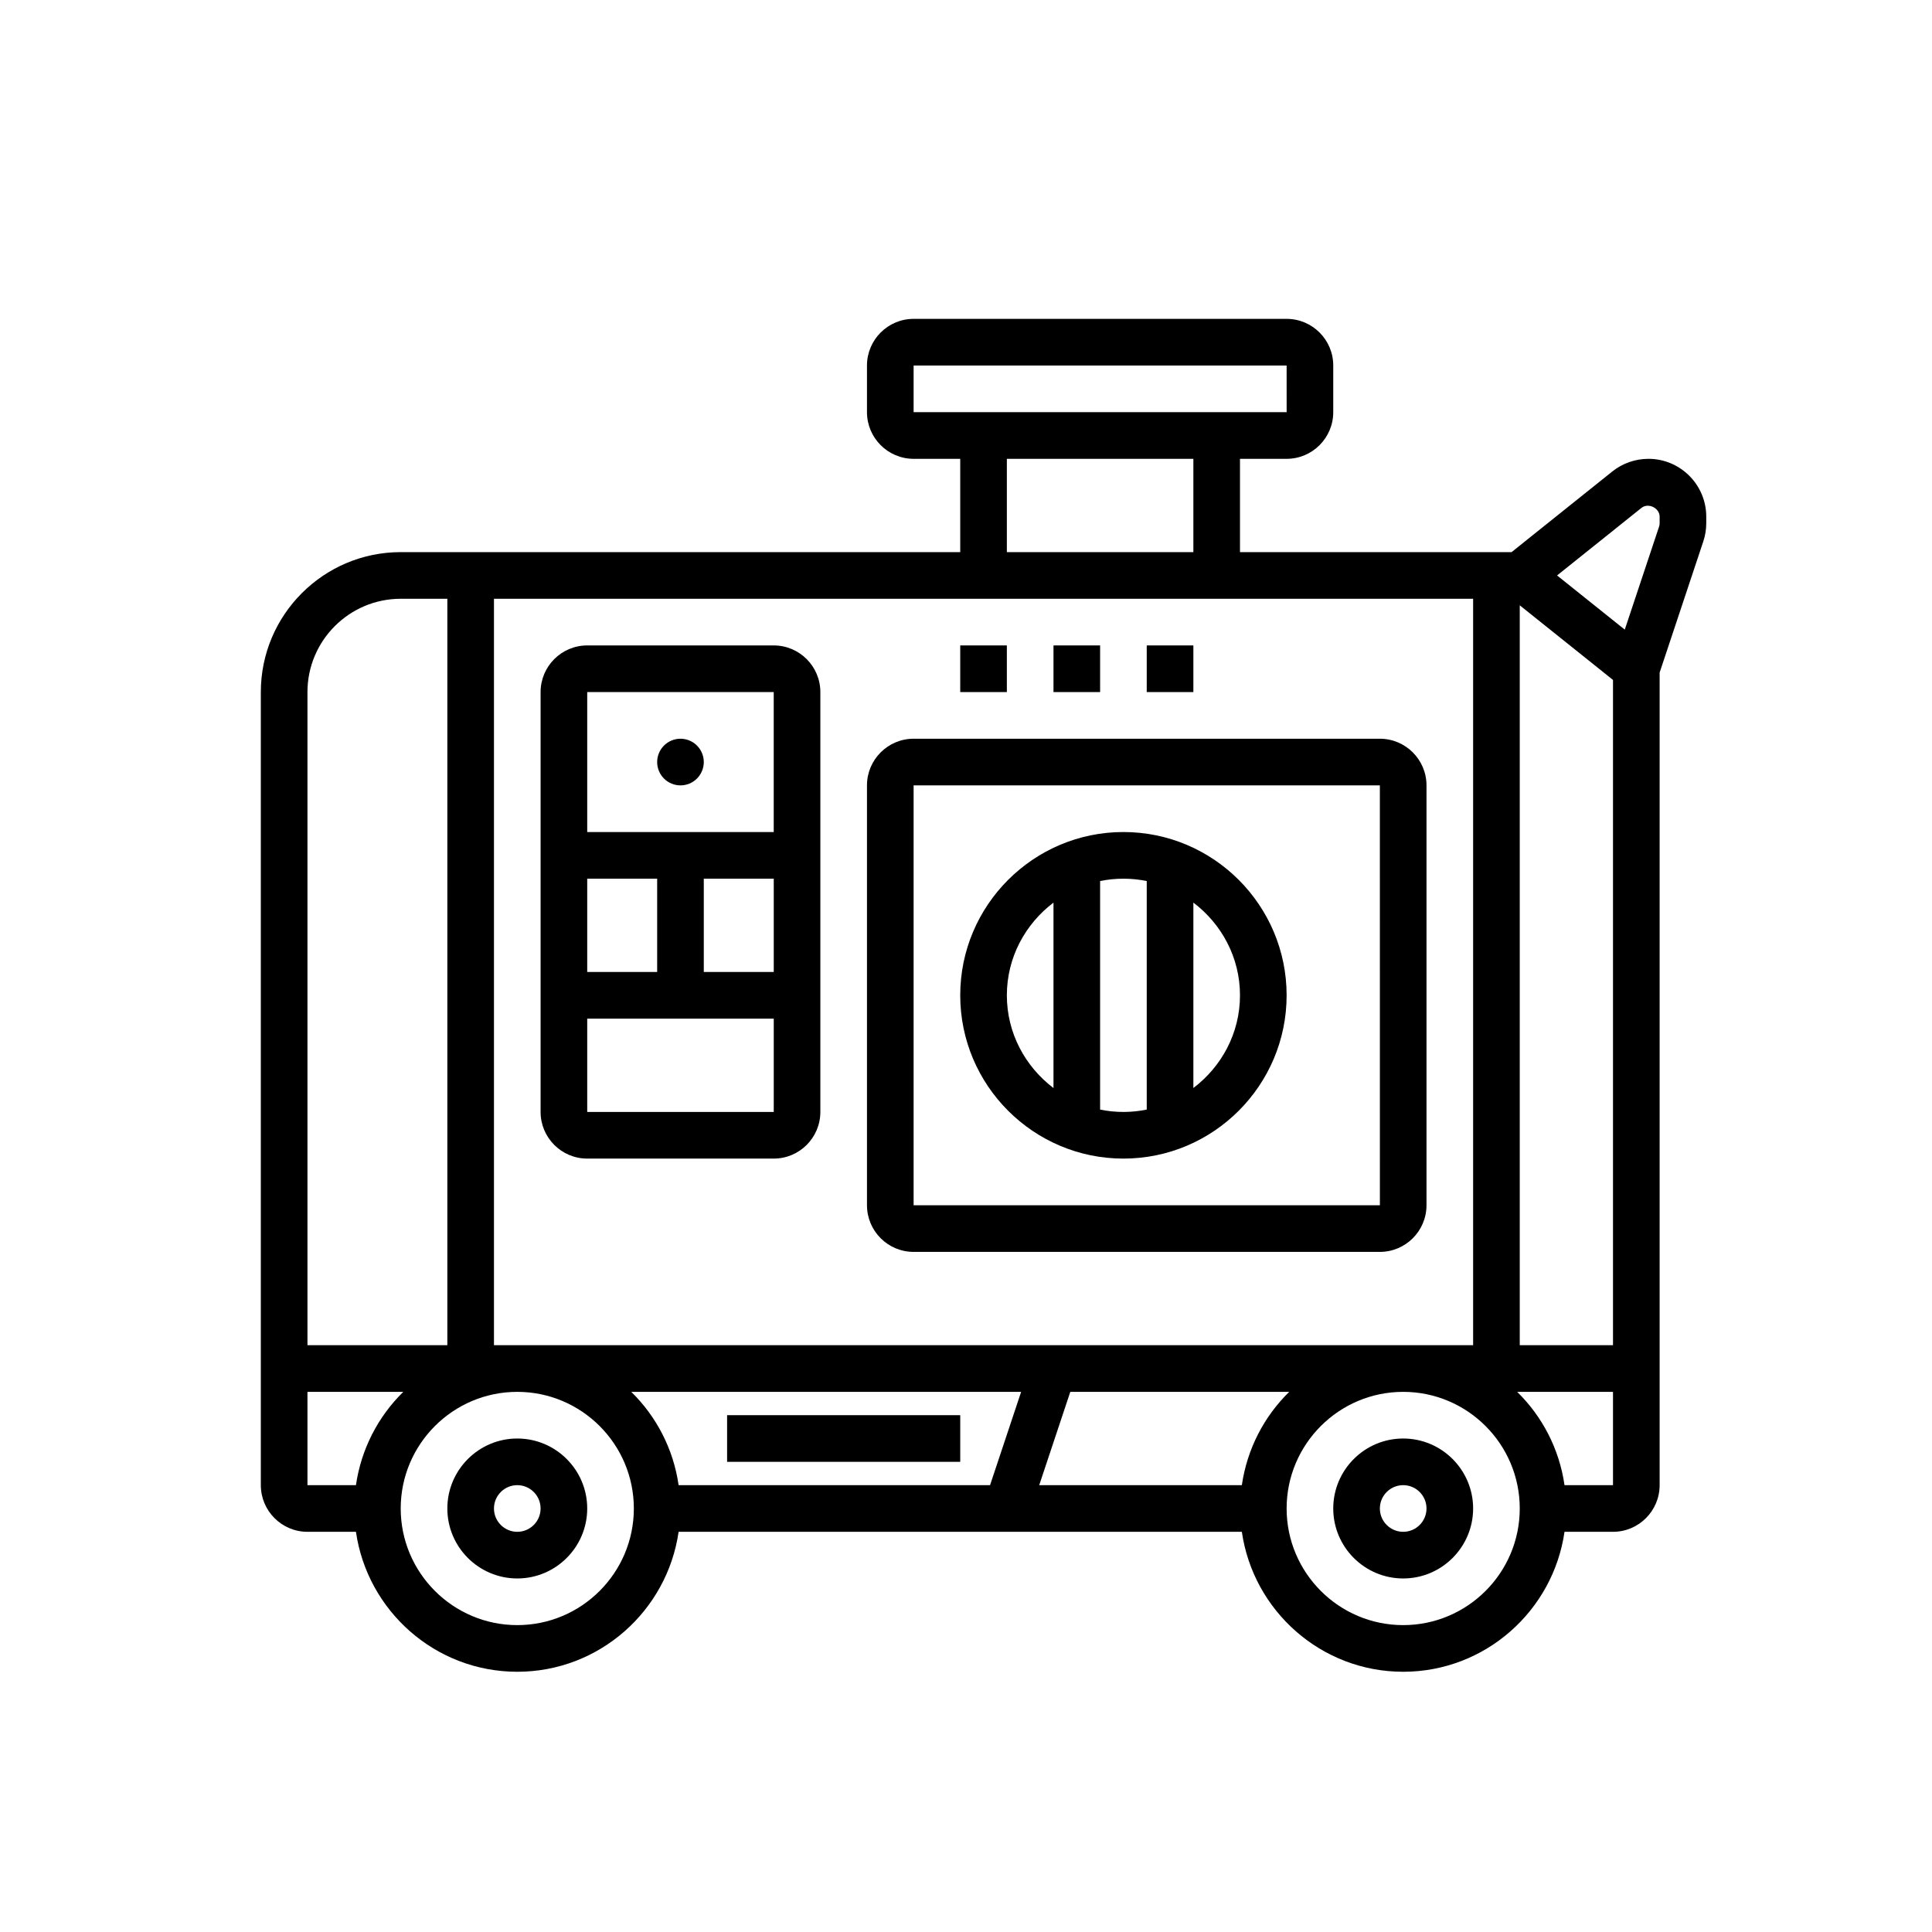<svg xmlns="http://www.w3.org/2000/svg" xmlns:xlink="http://www.w3.org/1999/xlink" width="1080" zoomAndPan="magnify" viewBox="0 0 810 810" height="1080" preserveAspectRatio="xMidYMid meet" version="1.0"><defs><clipPath id="0833901f06"><path d="M 109.355 133.414 L 715.355 133.414 L 715.355 701 L 109.355 701 Z M 109.355 133.414 " clip-rule="nonzero"/></clipPath></defs><path fill="#000000" d="M 588.293 603.102 C 572.125 603.102 558.969 616.266 558.969 632.441 C 558.969 648.613 572.125 661.777 588.293 661.777 C 604.457 661.777 617.613 648.613 617.613 632.441 C 617.613 616.266 604.457 603.102 588.293 603.102 Z M 588.293 642.219 C 582.906 642.219 578.516 637.84 578.516 632.441 C 578.516 627.043 582.906 622.66 588.293 622.66 C 593.676 622.66 598.066 627.043 598.066 632.441 C 598.066 637.84 593.676 642.219 588.293 642.219 Z M 588.293 642.219 " fill-opacity="1" fill-rule="nonzero"/><path fill="#000000" d="M 216.871 603.102 C 200.707 603.102 187.551 616.266 187.551 632.441 C 187.551 648.613 200.707 661.777 216.871 661.777 C 233.039 661.777 246.195 648.613 246.195 632.441 C 246.195 616.266 233.039 603.102 216.871 603.102 Z M 216.871 642.219 C 211.488 642.219 207.098 637.84 207.098 632.441 C 207.098 627.043 211.488 622.66 216.871 622.66 C 222.258 622.66 226.645 627.043 226.645 632.441 C 226.645 637.84 222.258 642.219 216.871 642.219 Z M 216.871 642.219 " fill-opacity="1" fill-rule="nonzero"/><g clip-path="url(#0833901f06)"><path fill="#000000" d="M 691.117 192.363 C 685.633 192.363 680.258 194.238 675.965 197.672 L 633.73 231.48 L 519.871 231.48 L 519.871 192.363 L 539.422 192.363 C 550.203 192.363 558.969 183.59 558.969 172.801 L 558.969 153.242 C 558.969 142.457 550.203 133.684 539.422 133.684 L 383.035 133.684 C 372.254 133.684 363.484 142.457 363.484 153.242 L 363.484 172.801 C 363.484 183.59 372.254 192.363 383.035 192.363 L 402.582 192.363 L 402.582 231.48 L 168 231.48 C 135.656 231.48 109.355 257.797 109.355 290.156 L 109.355 622.66 C 109.355 633.445 118.125 642.219 128.902 642.219 L 149.234 642.219 C 154.004 675.332 182.477 700.895 216.871 700.895 C 251.266 700.895 279.738 675.332 284.508 642.219 L 520.652 642.219 C 525.422 675.332 553.895 700.895 588.293 700.895 C 622.688 700.895 651.16 675.332 655.93 642.219 L 676.258 642.219 C 687.039 642.219 695.809 633.445 695.809 622.66 L 695.809 281.973 L 714.105 227.031 C 714.938 224.547 715.355 221.965 715.355 219.352 L 715.355 216.613 C 715.355 203.234 704.477 192.363 691.117 192.363 Z M 676.258 563.984 L 637.164 563.984 L 637.164 253.777 L 676.258 285.07 Z M 383.035 153.242 L 539.422 153.242 L 539.43 172.801 L 383.035 172.801 Z M 422.129 192.363 L 500.324 192.363 L 500.324 231.48 L 422.129 231.48 Z M 617.613 251.039 L 617.613 563.984 L 207.098 563.984 L 207.098 251.039 Z M 264.656 583.543 L 428.113 583.543 L 415.082 622.66 L 284.508 622.66 C 282.32 607.441 275.164 593.82 264.656 583.543 Z M 448.727 583.543 L 540.504 583.543 C 530.008 593.82 522.852 607.441 520.652 622.66 L 435.695 622.66 Z M 168 251.039 L 187.551 251.039 L 187.551 563.984 L 128.902 563.984 L 128.902 290.156 C 128.902 268.582 146.438 251.039 168 251.039 Z M 128.902 583.543 L 169.086 583.543 C 158.59 593.82 151.434 607.441 149.234 622.66 L 128.902 622.66 Z M 216.871 681.336 C 189.926 681.336 168 659.402 168 632.441 C 168 605.477 189.926 583.543 216.871 583.543 C 243.82 583.543 265.742 605.477 265.742 632.441 C 265.742 659.402 243.82 681.336 216.871 681.336 Z M 588.293 681.336 C 561.344 681.336 539.422 659.402 539.422 632.441 C 539.422 605.477 561.344 583.543 588.293 583.543 C 615.238 583.543 637.164 605.477 637.164 632.441 C 637.164 659.402 615.238 681.336 588.293 681.336 Z M 655.93 622.66 C 653.738 607.441 646.586 593.82 636.078 583.543 L 676.258 583.543 L 676.258 622.66 Z M 695.809 219.352 C 695.809 219.852 695.73 220.352 695.562 220.828 L 681.195 263.977 L 652.812 241.258 L 688.176 212.949 C 691.02 210.641 695.809 212.969 695.809 216.613 Z M 695.809 219.352 " fill-opacity="1" fill-rule="nonzero"/></g><path fill="#000000" d="M 304.84 593.32 L 402.582 593.32 L 402.582 612.879 L 304.84 612.879 Z M 304.84 593.32 " fill-opacity="1" fill-rule="nonzero"/><path fill="#000000" d="M 246.195 485.746 L 324.387 485.746 C 335.168 485.746 343.938 476.977 343.938 466.188 L 343.938 290.156 C 343.938 279.371 335.168 270.598 324.387 270.598 L 246.195 270.598 C 235.414 270.598 226.645 279.371 226.645 290.156 L 226.645 466.188 C 226.645 476.977 235.414 485.746 246.195 485.746 Z M 246.195 466.188 L 246.195 427.07 L 324.398 427.07 L 324.398 466.188 Z M 324.398 368.395 L 324.398 407.512 L 295.066 407.512 L 295.066 368.395 Z M 275.516 407.512 L 246.195 407.512 L 246.195 368.395 L 275.516 368.395 Z M 324.387 290.156 L 324.387 348.832 L 246.195 348.832 L 246.195 290.156 Z M 324.387 290.156 " fill-opacity="1" fill-rule="nonzero"/><path fill="#000000" d="M 295.066 319.496 C 295.066 320.137 295.004 320.773 294.879 321.402 C 294.754 322.031 294.566 322.645 294.32 323.238 C 294.074 323.832 293.773 324.395 293.418 324.93 C 293.062 325.461 292.656 325.957 292.203 326.41 C 291.75 326.863 291.254 327.27 290.723 327.625 C 290.188 327.984 289.625 328.285 289.031 328.531 C 288.438 328.777 287.828 328.961 287.199 329.086 C 286.57 329.211 285.934 329.273 285.293 329.273 C 284.648 329.273 284.016 329.211 283.383 329.086 C 282.754 328.961 282.145 328.777 281.551 328.531 C 280.957 328.285 280.395 327.984 279.859 327.625 C 279.328 327.27 278.832 326.863 278.379 326.41 C 277.926 325.957 277.52 325.461 277.164 324.93 C 276.809 324.395 276.508 323.832 276.262 323.238 C 276.016 322.645 275.832 322.031 275.703 321.402 C 275.578 320.773 275.516 320.137 275.516 319.496 C 275.516 318.852 275.578 318.219 275.703 317.586 C 275.832 316.957 276.016 316.348 276.262 315.754 C 276.508 315.16 276.809 314.598 277.164 314.062 C 277.52 313.527 277.926 313.035 278.379 312.578 C 278.832 312.125 279.328 311.719 279.859 311.363 C 280.395 311.008 280.957 310.707 281.551 310.461 C 282.145 310.215 282.754 310.027 283.383 309.902 C 284.016 309.777 284.648 309.715 285.293 309.715 C 285.934 309.715 286.57 309.777 287.199 309.902 C 287.828 310.027 288.438 310.215 289.031 310.461 C 289.625 310.707 290.188 311.008 290.723 311.363 C 291.254 311.719 291.75 312.125 292.203 312.578 C 292.656 313.035 293.062 313.527 293.418 314.062 C 293.773 314.598 294.074 315.16 294.32 315.754 C 294.566 316.348 294.754 316.957 294.879 317.586 C 295.004 318.219 295.066 318.852 295.066 319.496 Z M 295.066 319.496 " fill-opacity="1" fill-rule="nonzero"/><path fill="#000000" d="M 471 348.832 C 433.273 348.832 402.582 379.551 402.582 417.289 C 402.582 455.031 433.273 485.746 471 485.746 C 508.73 485.746 539.422 455.031 539.422 417.289 C 539.422 379.551 508.73 348.832 471 348.832 Z M 422.129 417.289 C 422.129 401.379 429.883 387.355 441.68 378.426 L 441.68 456.164 C 429.883 447.227 422.129 433.203 422.129 417.289 Z M 461.227 465.199 L 461.227 369.379 C 464.383 368.734 467.66 368.395 471 368.395 C 474.344 368.395 477.617 368.734 480.773 369.379 L 480.773 465.199 C 477.617 465.844 474.344 466.188 471 466.188 C 467.66 466.188 464.383 465.844 461.227 465.199 Z M 500.324 456.152 L 500.324 378.418 C 512.121 387.355 519.871 401.379 519.871 417.281 C 519.871 433.184 512.121 447.227 500.324 456.152 Z M 500.324 456.152 " fill-opacity="1" fill-rule="nonzero"/><path fill="#000000" d="M 383.035 524.863 L 578.516 524.863 C 589.297 524.863 598.066 516.094 598.066 505.305 L 598.066 329.273 C 598.066 318.488 589.297 309.715 578.516 309.715 L 383.035 309.715 C 372.254 309.715 363.484 318.488 363.484 329.273 L 363.484 505.305 C 363.484 516.094 372.254 524.863 383.035 524.863 Z M 383.035 329.273 L 578.516 329.273 L 578.527 505.305 L 383.035 505.305 Z M 383.035 329.273 " fill-opacity="1" fill-rule="nonzero"/><path fill="#000000" d="M 402.582 270.598 L 422.129 270.598 L 422.129 290.156 L 402.582 290.156 Z M 402.582 270.598 " fill-opacity="1" fill-rule="nonzero"/><path fill="#000000" d="M 441.68 270.598 L 461.227 270.598 L 461.227 290.156 L 441.68 290.156 Z M 441.68 270.598 " fill-opacity="1" fill-rule="nonzero"/><path fill="#000000" d="M 480.773 270.598 L 500.324 270.598 L 500.324 290.156 L 480.773 290.156 Z M 480.773 270.598 " fill-opacity="1" fill-rule="nonzero"/></svg>